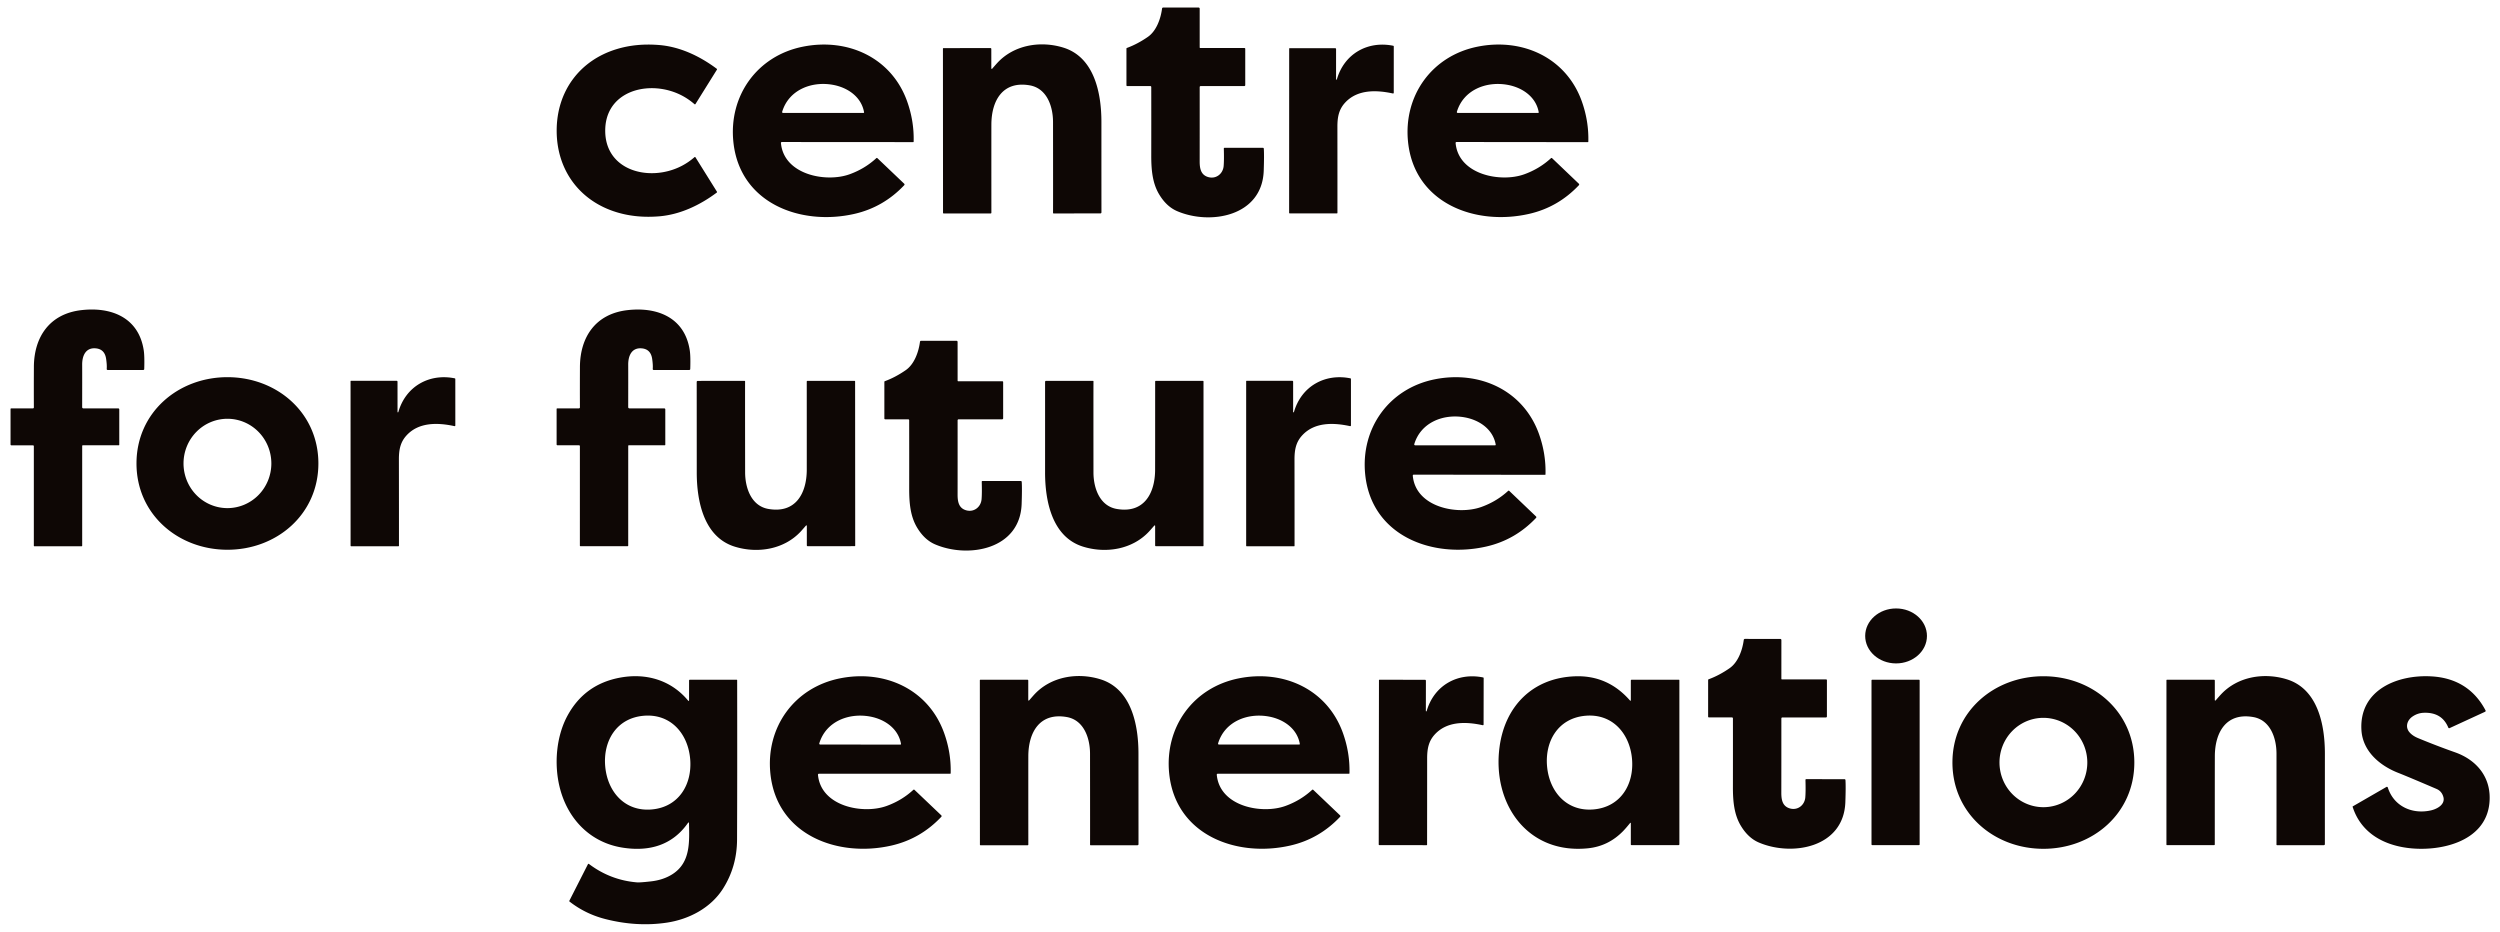 <?xml version="1.0" encoding="UTF-8" standalone="no"?>
<!DOCTYPE svg PUBLIC "-//W3C//DTD SVG 1.1//EN" "http://www.w3.org/Graphics/SVG/1.1/DTD/svg11.dtd">
<svg xmlns="http://www.w3.org/2000/svg" version="1.1" viewBox="0.00 0.00 1610.00 600.00">
<path fill="#0e0705" d="
  M 772.60 5.58
  L 772.60 30.56
  A 0.37 0.37 0.0 0 0 772.97 30.93
  L 801.42 30.93
  A 0.52 0.52 0.0 0 1 801.94 31.45
  L 801.94 54.80
  A 0.63 0.63 0.0 0 1 801.31 55.43
  L 773.25 55.43
  A 0.65 0.65 0.0 0 0 772.60 56.08
  Q 772.62 85.54 772.59 104.00
  C 772.59 108.44 773.34 112.40 777.63 113.89
  C 782.82 115.69 787.57 112.13 788.03 106.95
  Q 788.36 103.19 788.14 95.65
  A 0.45 0.45 0.0 0 1 788.59 95.18
  L 813.29 95.18
  A 0.61 0.61 0.0 0 1 813.90 95.75
  Q 814.18 100.04 813.84 109.95
  C 812.83 139.33 779.48 145.14 758.11 135.99
  Q 751.23 133.05 746.52 125.21
  C 742.15 117.93 741.39 109.35 741.41 99.95
  Q 741.45 76.18 741.41 56.05
  A 0.62 0.61 90.0 0 0 740.80 55.43
  L 725.94 55.43
  A 0.51 0.50 -0.0 0 1 725.43 54.93
  L 725.43 31.31
  A 0.46 0.46 0.0 0 1 725.73 30.88
  Q 732.64 28.33 739.25 23.73
  C 744.77 19.89 747.52 11.98 748.36 5.53
  A 0.78 0.77 3.3 0 1 749.13 4.85
  L 771.87 4.85
  A 0.73 0.73 0.0 0 1 772.60 5.58
  Z"
/>
<path fill="#0e0705" d="
  M 389.76 84.16
  C 389.76 106.66 411.27 115.08 430.24 110.19
  Q 439.79 107.73 447.27 101.20
  A 0.41 0.40 54.0 0 1 447.88 101.30
  L 461.71 123.46
  A 0.42 0.42 0.0 0 1 461.61 124.01
  C 450.75 132.13 437.99 138.20 424.57 139.31
  Q 409.88 140.53 397.27 136.72
  C 373.23 129.47 358.50 109.45 358.50 84.16
  C 358.50 58.87 373.22 38.85 397.27 31.59
  Q 409.87 27.78 424.56 29.00
  C 437.98 30.11 450.74 36.18 461.60 44.30
  A 0.42 0.42 0.0 0 1 461.70 44.85
  L 447.88 67.01
  A 0.41 0.40 -54.0 0 1 447.27 67.11
  Q 439.79 60.58 430.24 58.12
  C 411.27 53.24 389.76 61.65 389.76 84.16
  Z"
/>
<path fill="#0e0705" d="
  M 582.31 118.32
  A 0.67 0.65 43.8 0 1 582.34 119.25
  Q 568.93 133.44 550.36 137.71
  C 515.86 145.63 476.36 131.10 472.29 91.37
  C 469.25 61.68 487.58 35.92 517.17 30.04
  C 545.83 24.33 574.04 36.99 584.16 65.19
  Q 588.74 77.97 588.39 91.22
  A 0.31 0.30 -89.0 0 1 588.09 91.52
  L 503.51 91.46
  A 0.60 0.59 87.4 0 0 502.92 92.11
  C 504.78 112.59 531.95 117.72 547.09 112.25
  Q 556.94 108.70 564.35 101.85
  A 0.52 0.51 45.5 0 1 565.05 101.87
  L 582.31 118.32
  Z
  M 504.29 72.74
  L 556.07 72.74
  A 0.40 0.39 -4.9 0 0 556.46 72.28
  C 554.71 62.34 545.89 56.33 536.33 54.62
  C 522.57 52.15 507.95 57.92 503.72 71.97
  A 0.60 0.59 8.6 0 0 504.29 72.74
  Z"
/>
<path fill="#0e0705" d="
  M 638.41 44.06
  A 0.31 0.31 0.0 0 0 638.96 44.26
  Q 641.33 41.53 642.30 40.48
  C 653.08 28.83 670.15 26.13 684.82 30.67
  C 704.96 36.91 709.31 60.40 709.31 78.48
  Q 709.31 113.97 709.33 136.77
  A 0.67 0.67 0.0 0 1 708.66 137.44
  L 678.51 137.46
  A 0.35 0.34 -0.0 0 1 678.16 137.12
  Q 678.21 129.61 678.15 78.48
  C 678.13 68.57 674.23 56.89 663.15 54.96
  C 645.64 51.91 638.54 64.95 638.45 80.00
  Q 638.42 86.06 638.45 137.01
  A 0.45 0.45 0.0 0 1 638.00 137.46
  L 607.71 137.47
  A 0.40 0.39 -0.0 0 1 607.31 137.08
  L 607.25 31.32
  A 0.34 0.34 0.0 0 1 607.59 30.98
  L 637.88 30.97
  A 0.52 0.52 0.0 0 1 638.40 31.49
  L 638.41 44.06
  Z"
/>
<path fill="#0e0705" d="
  M 860.42 51.06
  A 0.27 0.26 -37.1 0 0 860.94 51.13
  C 865.71 34.54 880.90 26.15 897.21 29.46
  A 0.46 0.46 0.0 0 1 897.59 29.91
  L 897.58 59.75
  A 0.46 0.46 0.0 0 1 897.02 60.20
  C 885.91 57.78 873.90 57.67 866.13 66.24
  C 862.23 70.56 861.28 75.35 861.29 81.62
  Q 861.33 117.27 861.31 137.11
  A 0.32 0.31 -90.0 0 1 861.00 137.42
  L 830.59 137.42
  A 0.39 0.39 0.0 0 1 830.20 137.03
  L 830.23 31.34
  A 0.32 0.32 0.0 0 1 830.55 31.02
  L 859.84 31.03
  A 0.59 0.59 0.0 0 1 860.43 31.61
  L 860.42 51.06
  Z"
/>
<path fill="#0e0705" d="
  M 1016.79 118.33
  A 0.67 0.65 43.8 0 1 1016.82 119.26
  Q 1003.42 133.45 984.84 137.71
  C 950.34 145.63 910.84 131.09 906.78 91.36
  C 903.74 61.67 922.08 35.91 951.68 30.03
  C 980.33 24.33 1008.54 37.00 1018.66 65.20
  Q 1023.23 77.99 1022.88 91.24
  A 0.31 0.30 -89.0 0 1 1022.58 91.54
  L 938.00 91.45
  A 0.60 0.59 87.4 0 0 937.41 92.10
  C 939.26 112.58 966.43 117.72 981.58 112.26
  Q 991.43 108.71 998.84 101.86
  A 0.52 0.51 45.5 0 1 999.54 101.87
  L 1016.79 118.33
  Z
  M 938.80 72.75
  L 990.55 72.73
  A 0.40 0.39 -4.9 0 0 990.94 72.27
  C 989.19 62.34 980.37 56.33 970.82 54.63
  C 957.06 52.16 942.45 57.93 938.23 71.98
  A 0.60 0.59 8.6 0 0 938.80 72.75
  Z"
/>
<path fill="#0e0705" d="
  M 76.81 263.67
  L 76.81 286.42
  A 0.35 0.34 90.0 0 1 76.47 286.77
  L 53.32 286.77
  A 0.39 0.39 0.0 0 0 52.93 287.16
  L 52.93 351.41
  A 0.38 0.38 0.0 0 1 52.55 351.79
  L 22.14 351.79
  A 0.35 0.35 0.0 0 1 21.79 351.44
  L 21.79 287.36
  A 0.58 0.58 0.0 0 0 21.21 286.78
  L 7.31 286.78
  A 0.53 0.52 90.0 0 1 6.79 286.25
  L 6.79 263.41
  A 0.41 0.40 -0.0 0 1 7.20 263.01
  L 21.17 263.01
  A 0.64 0.64 0.0 0 0 21.81 262.36
  Q 21.75 250.98 21.82 236.29
  C 21.91 216.94 32.00 202.12 52.28 199.74
  C 71.69 197.45 89.41 204.50 92.58 225.70
  Q 93.14 229.40 92.89 237.66
  A 0.62 0.62 0.0 0 1 92.27 238.26
  L 69.31 238.26
  A 0.61 0.59 -87.4 0 1 68.72 237.60
  Q 68.94 235.17 68.35 231.15
  Q 67.44 224.88 61.71 224.34
  C 55.15 223.72 52.90 229.16 52.92 234.76
  Q 52.96 243.76 52.91 262.25
  A 0.76 0.75 0.0 0 0 53.67 263.00
  L 76.14 263.00
  A 0.67 0.67 0.0 0 1 76.81 263.67
  Z"
/>
<path fill="#0e0705" d="
  M 427.78 262.99
  A 0.67 0.67 0.0 0 1 428.45 263.66
  L 428.45 286.40
  A 0.35 0.34 -90.0 0 1 428.11 286.75
  L 404.97 286.75
  A 0.39 0.39 0.0 0 0 404.58 287.14
  L 404.57 351.36
  A 0.38 0.38 0.0 0 1 404.19 351.74
  L 373.79 351.74
  A 0.35 0.35 0.0 0 1 373.44 351.39
  L 373.45 287.33
  A 0.58 0.58 0.0 0 0 372.87 286.75
  L 358.98 286.75
  A 0.53 0.52 -90.0 0 1 358.46 286.22
  L 358.46 263.39
  A 0.41 0.40 0.0 0 1 358.87 262.99
  L 372.83 262.99
  A 0.64 0.64 0.0 0 0 373.47 262.35
  Q 373.41 250.97 373.48 236.29
  C 373.58 216.94 383.66 202.13 403.94 199.75
  C 423.34 197.47 441.05 204.52 444.22 225.71
  Q 444.78 229.41 444.52 237.66
  A 0.62 0.62 0.0 0 1 443.90 238.26
  L 420.95 238.26
  A 0.60 0.59 -87.3 0 1 420.36 237.60
  Q 420.58 235.17 420.00 231.15
  Q 419.09 224.89 413.36 224.35
  C 406.80 223.72 404.55 229.16 404.57 234.76
  Q 404.61 243.76 404.56 262.24
  A 0.76 0.75 0.0 0 0 405.32 262.99
  L 427.78 262.99
  Z"
/>
<path fill="#0e0705" d="
  M 615.96 219.46
  A 0.73 0.73 0.0 0 1 616.69 220.19
  L 616.70 245.16
  A 0.37 0.37 0.0 0 0 617.07 245.53
  L 645.51 245.53
  A 0.52 0.52 0.0 0 1 646.03 246.05
  L 646.03 269.40
  A 0.63 0.63 0.0 0 1 645.40 270.03
  L 617.35 270.03
  A 0.65 0.65 0.0 0 0 616.70 270.68
  Q 616.72 300.14 616.69 318.60
  C 616.69 323.03 617.44 326.99 621.73 328.48
  C 626.92 330.28 631.67 326.72 632.13 321.54
  Q 632.46 317.78 632.24 310.24
  A 0.45 0.45 0.0 0 1 632.69 309.77
  L 657.39 309.77
  A 0.61 0.61 0.0 0 1 658.00 310.34
  Q 658.28 314.63 657.94 324.54
  C 656.93 353.92 623.58 359.73 602.22 350.58
  Q 595.34 347.64 590.63 339.80
  C 586.26 332.53 585.50 323.95 585.52 314.55
  Q 585.55 290.78 585.51 270.65
  A 0.62 0.61 90.0 0 0 584.90 270.03
  L 570.04 270.03
  A 0.51 0.50 -0.0 0 1 569.53 269.53
  L 569.53 245.92
  A 0.46 0.46 0.0 0 1 569.83 245.49
  Q 576.74 242.94 583.35 238.34
  C 588.87 234.50 591.62 226.59 592.46 220.14
  A 0.78 0.77 3.3 0 1 593.23 219.46
  L 615.96 219.46
  Z"
/>
<path fill="#0e0705" d="
  M 87.90 298.45
  C 87.91 265.68 114.72 242.89 146.49 242.90
  C 178.26 242.92 205.05 265.73 205.04 298.49
  C 205.02 331.26 178.21 354.05 146.44 354.04
  C 114.68 354.02 87.88 331.21 87.90 298.45
  Z
  M 146.57 269.69
  A 28.77 28.28 -89.8 0 0 118.19 298.361
  A 28.77 28.28 -89.8 0 0 146.37 327.23
  A 28.77 28.28 -89.8 0 0 174.75 298.559
  A 28.77 28.28 -89.8 0 0 146.57 269.69
  Z"
/>
<path fill="#0e0705" d="
  M 256.01 265.29
  A 0.27 0.26 -37.2 0 0 256.53 265.36
  C 261.29 248.74 276.51 240.33 292.84 243.64
  A 0.46 0.46 0.0 0 1 293.22 244.09
  L 293.23 273.98
  A 0.46 0.46 0.0 0 1 292.67 274.43
  C 281.54 272.01 269.51 271.91 261.73 280.49
  C 257.83 284.81 256.88 289.61 256.89 295.90
  Q 256.95 331.60 256.93 351.46
  A 0.32 0.31 90.0 0 1 256.62 351.78
  L 226.17 351.79
  A 0.39 0.39 0.0 0 1 225.78 351.40
  L 225.76 245.55
  A 0.32 0.32 0.0 0 1 226.08 245.23
  L 255.41 245.23
  A 0.59 0.59 0.0 0 1 256.00 245.82
  L 256.01 265.29
  Z"
/>
<path fill="#0e0705" d="
  M 833.30 265.36
  C 838.07 248.74 853.29 240.33 869.63 243.64
  A 0.46 0.46 0.0 0 1 870.01 244.09
  L 870.01 273.99
  A 0.46 0.46 0.0 0 1 869.45 274.44
  C 858.32 272.02 846.29 271.91 838.50 280.50
  C 834.60 284.82 833.65 289.62 833.66 295.91
  Q 833.71 331.62 833.69 351.49
  A 0.32 0.31 -90.0 0 1 833.38 351.81
  L 802.92 351.81
  A 0.39 0.39 0.0 0 1 802.53 351.42
  L 802.53 245.54
  A 0.32 0.32 0.0 0 1 802.85 245.22
  L 832.19 245.22
  A 0.59 0.59 0.0 0 1 832.78 245.81
  L 832.78 265.29
  A 0.27 0.26 -37.2 0 0 833.30 265.36
  Z"
/>
<path fill="#0e0705" d="
  M 989.20 332.59
  A 0.67 0.65 43.9 0 1 989.23 333.52
  Q 975.81 347.70 957.23 351.95
  C 922.73 359.85 883.23 345.29 879.19 305.56
  C 876.17 275.86 894.52 250.12 924.12 244.25
  C 952.78 238.56 980.99 251.25 991.09 279.45
  Q 995.66 292.24 995.30 305.49
  A 0.31 0.30 -88.9 0 1 995.00 305.79
  L 910.42 305.67
  A 0.60 0.59 87.4 0 0 909.83 306.32
  C 911.67 326.80 938.83 331.95 953.98 326.49
  Q 963.84 322.95 971.25 316.11
  A 0.52 0.51 45.5 0 1 971.95 316.12
  L 989.20 332.59
  Z
  M 911.36 286.78
  L 962.85 286.79
  A 0.39 0.39 0.0 0 0 963.24 286.33
  C 961.50 276.45 952.73 270.47 943.22 268.77
  C 929.54 266.31 915.00 272.04 910.79 286.02
  A 0.59 0.59 0.0 0 0 911.36 286.78
  Z"
/>
<path fill="#0e0705" d="
  M 519.60 338.66
  A 0.31 0.31 0.0 0 0 519.05 338.46
  Q 516.68 341.19 515.71 342.25
  C 504.93 353.89 487.86 356.59 473.19 352.05
  C 453.05 345.81 448.71 322.33 448.71 304.25
  Q 448.70 268.77 448.68 245.97
  A 0.67 0.67 0.0 0 1 449.34 245.30
  L 479.49 245.28
  A 0.35 0.34 -0.0 0 1 479.84 245.62
  Q 479.79 253.13 479.86 304.25
  C 479.88 314.16 483.79 325.84 494.85 327.76
  C 512.36 330.81 519.46 317.78 519.56 302.73
  Q 519.58 296.67 519.55 245.73
  A 0.45 0.45 0.0 0 1 520.00 245.28
  L 550.29 245.26
  A 0.40 0.39 -0.0 0 1 550.69 245.65
  L 550.75 351.39
  A 0.34 0.34 0.0 0 1 550.41 351.73
  L 520.12 351.75
  A 0.52 0.52 0.0 0 1 519.60 351.23
  L 519.60 338.66
  Z"
/>
<path fill="#0e0705" d="
  M 743.36 338.48
  Q 740.99 341.21 740.02 342.26
  C 729.23 353.90 712.16 356.59 697.49 352.04
  C 677.35 345.79 673.02 322.30 673.03 304.22
  Q 673.04 268.73 673.03 245.93
  A 0.67 0.67 0.0 0 1 673.70 245.26
  L 703.85 245.26
  A 0.35 0.34 -0.0 0 1 704.20 245.60
  Q 704.15 253.11 704.19 304.24
  C 704.20 314.15 708.10 325.83 719.17 327.76
  C 736.68 330.82 743.79 317.79 743.89 302.74
  Q 743.92 296.68 743.92 245.73
  A 0.45 0.45 0.0 0 1 744.37 245.28
  L 774.66 245.28
  A 0.40 0.39 0.0 0 1 775.06 245.67
  L 775.06 351.43
  A 0.34 0.34 0.0 0 1 774.72 351.77
  L 744.43 351.77
  A 0.52 0.52 0.0 0 1 743.91 351.25
  L 743.91 338.68
  A 0.31 0.31 0.0 0 0 743.36 338.48
  Z"
/>
<ellipse fill="#0e0705" cx="0.00" cy="0.00" transform="translate(1221.07,409.54) rotate(-179.9)" rx="19.89" ry="17.70"/>
<path fill="#0e0705" d="
  M 1146.48 411.46
  A 0.73 0.73 0.0 0 1 1147.21 412.19
  L 1147.20 437.16
  A 0.37 0.37 0.0 0 0 1147.57 437.53
  L 1176.02 437.54
  A 0.52 0.52 0.0 0 1 1176.54 438.06
  L 1176.53 461.41
  A 0.63 0.63 0.0 0 1 1175.90 462.04
  L 1147.85 462.03
  A 0.65 0.65 0.0 0 0 1147.20 462.68
  Q 1147.21 492.13 1147.17 510.59
  C 1147.17 515.03 1147.92 518.99 1152.21 520.48
  C 1157.40 522.28 1162.15 518.73 1162.61 513.55
  Q 1162.94 509.79 1162.72 502.25
  A 0.45 0.45 0.0 0 1 1163.17 501.78
  L 1187.87 501.79
  A 0.61 0.61 0.0 0 1 1188.48 502.36
  Q 1188.76 506.65 1188.41 516.55
  C 1187.39 545.93 1154.05 551.73 1132.68 542.57
  Q 1125.81 539.63 1121.10 531.79
  C 1116.73 524.51 1115.97 515.93 1116.00 506.53
  Q 1116.04 482.77 1116.01 462.64
  A 0.62 0.61 -90.0 0 0 1115.40 462.02
  L 1100.54 462.01
  A 0.51 0.50 0.0 0 1 1100.03 461.51
  L 1100.04 437.90
  A 0.46 0.46 0.0 0 1 1100.34 437.47
  Q 1107.25 434.92 1113.86 430.32
  C 1119.38 426.49 1122.13 418.58 1122.98 412.13
  A 0.78 0.77 3.3 0 1 1123.75 411.45
  L 1146.48 411.46
  Z"
/>
<path fill="#0e0705" d="
  M 443.71 529.96
  A 0.30 0.30 0.0 0 0 443.17 529.80
  C 433.12 544.31 418.23 548.57 401.06 545.90
  C 379.98 542.63 365.29 527.22 360.33 506.57
  C 356.81 491.91 358.21 474.36 365.40 461.01
  Q 376.48 440.46 399.73 436.32
  C 416.47 433.34 432.39 438.16 443.21 451.27
  A 0.31 0.31 0.0 0 0 443.76 451.08
  L 443.76 438.26
  A 0.51 0.50 -90.0 0 1 444.26 437.75
  L 474.42 437.75
  A 0.32 0.31 90.0 0 1 474.73 438.07
  Q 474.84 501.31 474.66 540.73
  Q 474.58 558.18 465.59 572.33
  C 457.80 584.58 443.94 592.04 429.24 594.21
  Q 409.97 597.05 389.65 591.82
  Q 376.96 588.55 366.76 580.59
  A 0.39 0.38 -58.6 0 1 366.65 580.11
  L 378.64 556.53
  A 0.43 0.42 -58.1 0 1 379.27 556.38
  Q 393.08 566.82 410.21 568.25
  Q 412.10 568.41 419.19 567.61
  Q 427.26 566.70 433.17 562.90
  C 444.82 555.38 443.96 542.01 443.71 529.96
  Z
  M 414.42 460.96
  C 397.04 462.51 388.30 477.17 389.76 493.56
  C 391.22 509.94 402.42 522.83 419.79 521.28
  C 437.17 519.73 445.92 505.07 444.46 488.68
  C 443.00 472.30 431.79 459.41 414.42 460.96
  Z"
/>
<path fill="#0e0705" d="
  M 606.19 525.08
  A 0.67 0.65 43.8 0 1 606.22 526.01
  Q 592.83 540.21 574.26 544.50
  C 539.77 552.46 500.25 537.97 496.14 498.25
  C 493.06 468.56 511.37 442.78 540.96 436.86
  C 569.61 431.12 597.83 443.76 607.98 471.95
  Q 612.58 484.72 612.24 497.98
  A 0.31 0.30 -89.0 0 1 611.94 498.28
  L 527.36 498.30
  A 0.60 0.59 87.3 0 0 526.77 498.95
  C 528.65 519.43 555.82 524.53 570.96 519.05
  Q 580.81 515.49 588.21 508.63
  A 0.52 0.51 45.4 0 1 588.91 508.64
  L 606.19 525.08
  Z
  M 528.20 479.48
  L 579.86 479.52
  A 0.39 0.39 0.0 0 0 580.25 479.06
  C 578.51 469.14 569.72 463.14 560.18 461.42
  C 546.45 458.95 531.86 464.69 527.63 478.71
  A 0.59 0.59 0.0 0 0 528.20 479.48
  Z"
/>
<path fill="#0e0705" d="
  M 662.20 450.85
  A 0.31 0.31 0.0 0 0 662.76 451.05
  Q 665.13 448.32 666.10 447.26
  C 676.89 435.61 693.98 432.91 708.66 437.46
  C 728.83 443.70 733.17 467.21 733.17 485.31
  Q 733.18 520.84 733.20 543.66
  A 0.67 0.67 0.0 0 1 732.53 544.33
  L 702.35 544.34
  A 0.35 0.34 -0.0 0 1 702.00 544.00
  Q 702.04 536.49 701.98 485.31
  C 701.96 475.39 698.06 463.70 686.97 461.77
  C 669.45 458.71 662.33 471.76 662.24 486.82
  Q 662.21 492.89 662.24 543.89
  A 0.45 0.45 0.0 0 1 661.79 544.34
  L 631.47 544.36
  A 0.40 0.39 -0.0 0 1 631.07 543.97
  L 631.02 438.10
  A 0.34 0.34 0.0 0 1 631.36 437.76
  L 661.68 437.75
  A 0.52 0.52 0.0 0 1 662.20 438.27
  L 662.20 450.85
  Z"
/>
<path fill="#0e0705" d="
  M 863.00 525.09
  A 0.67 0.65 43.8 0 1 863.03 526.02
  Q 849.64 540.22 831.07 544.50
  C 796.58 552.45 757.07 537.95 752.97 498.23
  C 749.90 468.54 768.21 442.77 797.80 436.86
  C 826.45 431.13 854.67 443.77 864.81 471.96
  Q 869.40 484.74 869.06 497.99
  A 0.31 0.30 -89.0 0 1 868.76 498.29
  L 784.19 498.29
  A 0.60 0.59 87.4 0 0 783.60 498.94
  C 785.47 519.42 812.64 524.53 827.78 519.05
  Q 837.63 515.49 845.03 508.64
  A 0.52 0.51 45.4 0 1 845.73 508.65
  L 863.00 525.09
  Z
  M 785.02 479.50
  L 836.69 479.50
  A 0.39 0.39 0.0 0 0 837.08 479.04
  C 835.33 469.12 826.53 463.13 816.99 461.42
  C 803.26 458.96 788.67 464.72 784.45 478.74
  A 0.59 0.59 0.0 0 0 785.02 479.50
  Z"
/>
<path fill="#0e0705" d="
  M 918.25 457.85
  A 0.27 0.26 -37.1 0 0 918.77 457.92
  C 923.56 441.32 938.78 432.94 955.10 436.27
  A 0.46 0.46 0.0 0 1 955.48 436.72
  L 955.43 466.59
  A 0.46 0.46 0.0 0 1 954.87 467.04
  C 943.76 464.61 931.74 464.48 923.94 473.05
  C 920.04 477.36 919.08 482.16 919.08 488.44
  Q 919.08 524.12 919.04 543.97
  A 0.32 0.31 -89.9 0 1 918.73 544.29
  L 888.29 544.25
  A 0.39 0.39 0.0 0 1 887.90 543.86
  L 888.05 438.07
  A 0.32 0.32 0.0 0 1 888.37 437.75
  L 917.69 437.79
  A 0.59 0.59 0.0 0 1 918.28 438.38
  L 918.25 457.85
  Z"
/>
<path fill="#0e0705" d="
  M 1050.25 451.00
  L 1050.25 438.23
  A 0.47 0.47 0.0 0 1 1050.72 437.76
  L 1081.20 437.76
  A 0.32 0.32 0.0 0 1 1081.52 438.08
  L 1081.52 543.74
  A 0.51 0.51 0.0 0 1 1081.01 544.25
  L 1050.67 544.25
  A 0.42 0.41 0.0 0 1 1050.25 543.84
  L 1050.25 530.13
  A 0.24 0.24 0.0 0 0 1049.82 529.98
  Q 1047.21 533.22 1045.39 535.11
  Q 1035.89 544.95 1022.65 546.30
  C 983.49 550.29 960.79 517.41 965.73 480.91
  C 969.27 454.75 987.00 436.59 1014.21 435.54
  Q 1035.41 434.72 1049.76 451.18
  A 0.28 0.28 0.0 0 0 1050.25 451.00
  Z
  M 1020.87 460.96
  C 1003.50 462.57 994.81 477.26 996.32 493.64
  C 997.84 510.02 1009.09 522.86 1026.45 521.25
  C 1043.82 519.64 1052.51 504.95 1051.00 488.57
  C 1049.48 472.19 1038.23 459.35 1020.87 460.96
  Z"
/>
<path fill="#0e0705" d="
  M 1315.97 435.50
  C 1347.73 435.51 1374.52 458.33 1374.51 491.09
  C 1374.50 523.85 1347.68 546.65 1315.92 546.63
  C 1284.15 546.62 1257.36 523.80 1257.37 491.04
  C 1257.39 458.28 1284.20 435.49 1315.97 435.50
  Z
  M 1315.548 462.293
  A 28.77 28.28 -90.8 0 0 1287.673 491.455
  A 28.77 28.28 -90.8 0 0 1316.352 519.827
  A 28.77 28.28 -90.8 0 0 1344.227 490.665
  A 28.77 28.28 -90.8 0 0 1315.548 462.293
  Z"
/>
<path fill="#0e0705" d="
  M 1426.34 450.86
  A 0.31 0.31 0.0 0 0 1426.89 451.06
  Q 1429.26 448.33 1430.23 447.28
  C 1441.02 435.63 1458.09 432.95 1472.77 437.50
  C 1492.91 443.75 1497.24 467.24 1497.23 485.33
  Q 1497.21 520.82 1497.22 543.62
  A 0.67 0.67 0.0 0 1 1496.55 544.29
  L 1466.40 544.29
  A 0.35 0.34 0.0 0 1 1466.05 543.95
  Q 1466.10 536.44 1466.06 485.30
  C 1466.05 475.39 1462.15 463.71 1451.08 461.78
  C 1433.57 458.72 1426.46 471.75 1426.36 486.80
  Q 1426.33 492.86 1426.32 543.82
  A 0.45 0.45 0.0 0 1 1425.87 544.27
  L 1395.58 544.27
  A 0.40 0.39 0.0 0 1 1395.18 543.88
  L 1395.19 438.10
  A 0.34 0.34 0.0 0 1 1395.53 437.76
  L 1425.82 437.76
  A 0.52 0.52 0.0 0 1 1426.34 438.28
  L 1426.34 450.86
  Z"
/>
<path fill="#0e0705" d="
  M 1537.74 507.14
  C 1541.71 519.54 1553.77 524.58 1565.62 521.87
  C 1569.45 520.99 1574.86 518.12 1573.53 513.26
  Q 1572.51 509.53 1569.12 508.07
  Q 1550.77 500.20 1544.32 497.67
  C 1532.44 492.99 1521.54 483.72 1520.76 470.14
  C 1519.27 444.24 1544.05 434.20 1566.27 435.61
  C 1581.58 436.58 1593.42 443.66 1600.69 457.50
  A 0.65 0.64 -25.8 0 1 1600.38 458.38
  L 1577.53 468.91
  A 0.62 0.61 -23.3 0 1 1576.71 468.59
  Q 1572.59 458.60 1560.92 459.03
  Q 1556.96 459.18 1553.64 461.46
  C 1550.11 463.89 1548.80 468.32 1551.80 471.70
  Q 1553.76 473.90 1557.17 475.32
  Q 1569.21 480.31 1581.03 484.48
  C 1595.67 489.65 1604.85 501.48 1603.15 517.48
  C 1600.48 542.49 1570.79 548.70 1550.51 546.07
  C 1533.96 543.93 1520.27 535.70 1515.10 519.62
  A 0.30 0.30 0.0 0 1 1515.24 519.27
  L 1536.84 506.80
  A 0.62 0.61 -23.9 0 1 1537.74 507.14
  Z"
/>
<rect fill="#0e0705" x="1205.25" y="437.75" width="31.00" height="106.50" rx="0.39"/>
</svg>
